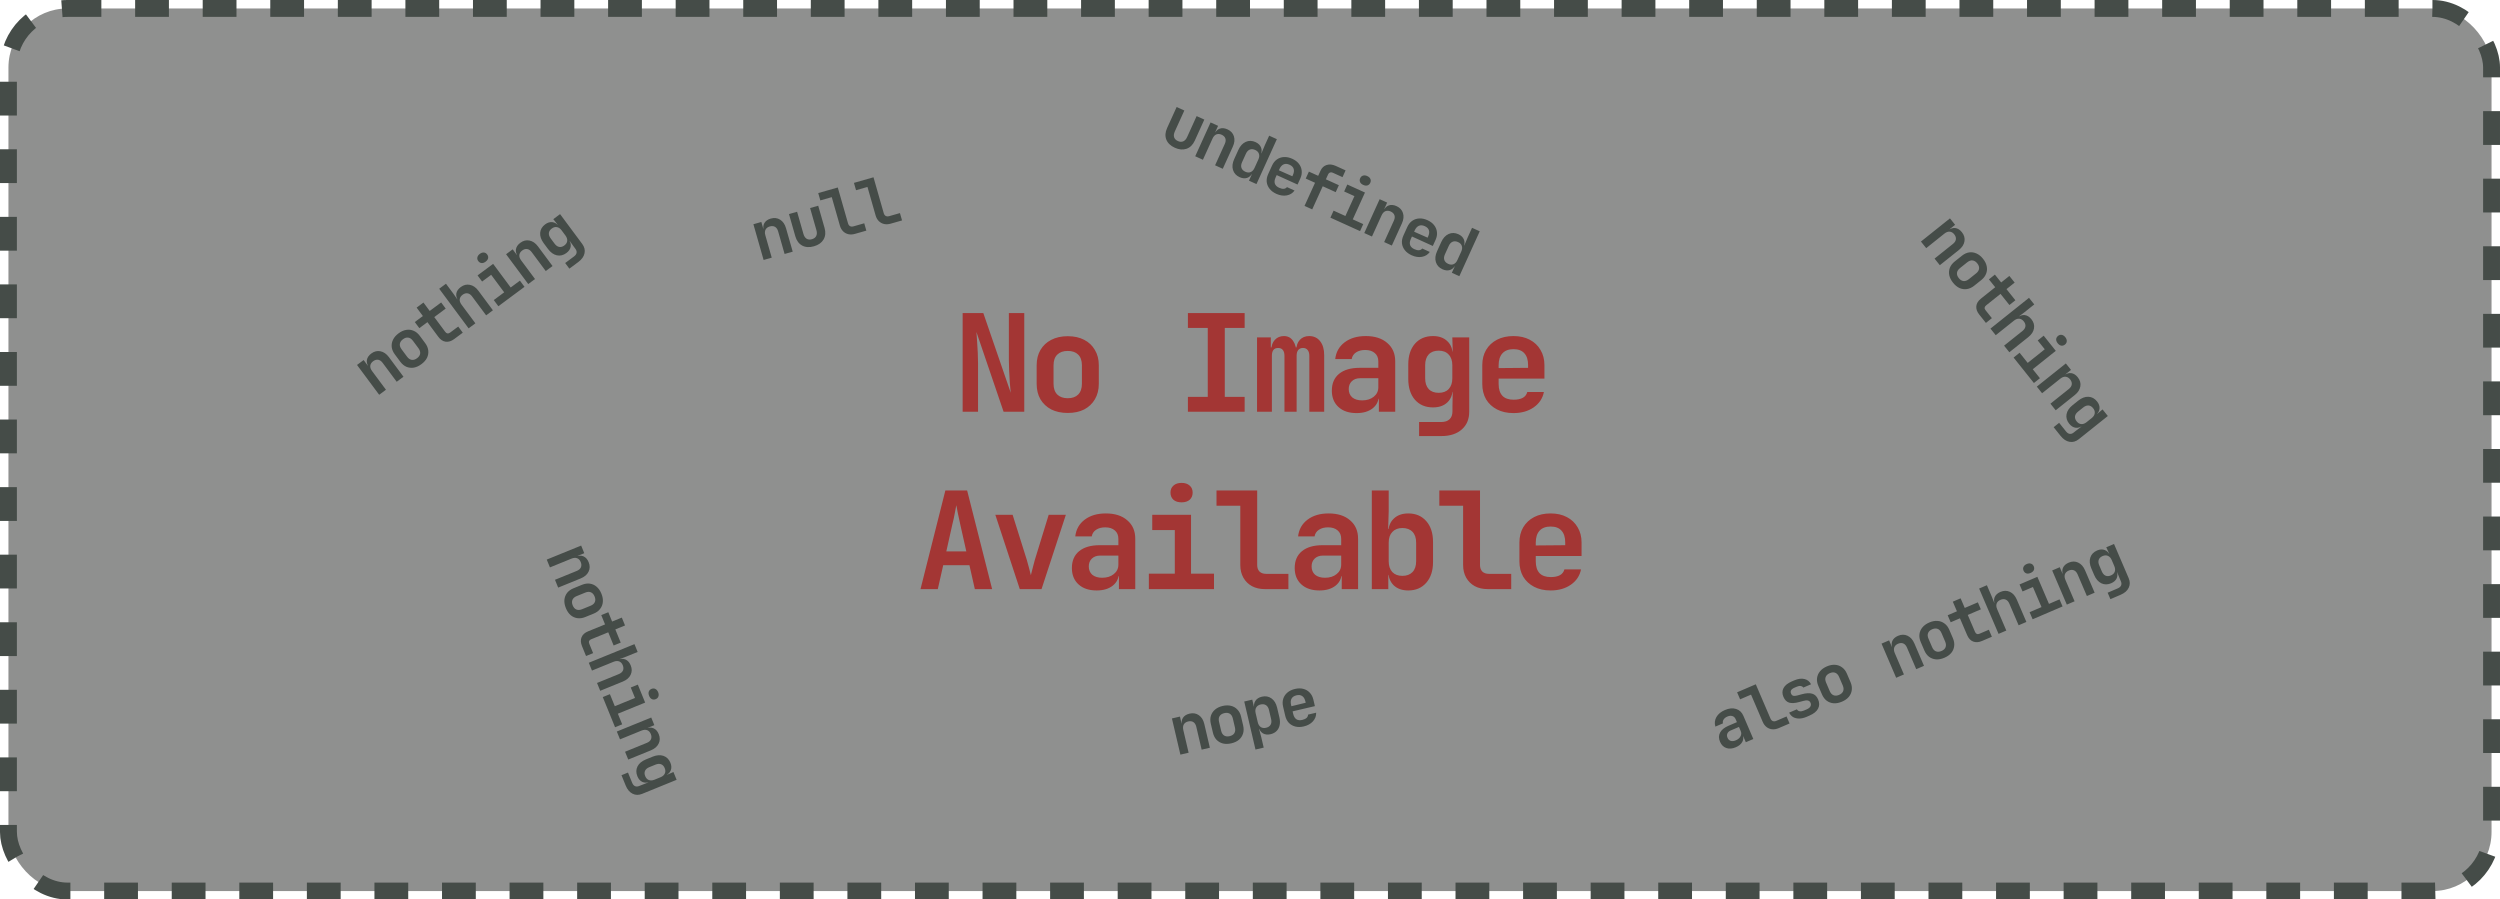 <svg width="592" height="213" viewBox="0 0 592 213" fill="none" xmlns="http://www.w3.org/2000/svg">
<rect x="2" y="2" width="588" height="209" rx="14" fill="#202220" fill-opacity="0.5"/>
<path d="M227.954 97.5V74.14H232.85L239.346 93.02C239.282 92.337 239.207 91.537 239.122 90.62C239.058 89.681 239.005 88.732 238.962 87.772C238.919 86.791 238.898 85.937 238.898 85.212V74.14H242.546V97.5H237.65L231.218 78.62C231.261 79.239 231.314 79.985 231.378 80.86C231.442 81.735 231.495 82.631 231.538 83.548C231.581 84.465 231.602 85.308 231.602 86.076V97.5H227.954ZM252.838 97.788C251.344 97.788 250.043 97.511 248.934 96.956C247.846 96.38 246.992 95.58 246.374 94.556C245.776 93.511 245.478 92.284 245.478 90.876V86.524C245.478 85.116 245.776 83.9 246.374 82.876C246.992 81.831 247.846 81.031 248.934 80.476C250.043 79.9 251.344 79.612 252.838 79.612C254.352 79.612 255.654 79.9 256.742 80.476C257.83 81.031 258.672 81.831 259.27 82.876C259.888 83.9 260.198 85.105 260.198 86.492V90.876C260.198 92.284 259.888 93.511 259.27 94.556C258.672 95.58 257.83 96.38 256.742 96.956C255.654 97.511 254.352 97.788 252.838 97.788ZM252.838 94.3C253.904 94.3 254.726 94.012 255.302 93.436C255.899 92.839 256.198 91.985 256.198 90.876V86.524C256.198 85.393 255.899 84.54 255.302 83.964C254.726 83.388 253.904 83.1 252.838 83.1C251.792 83.1 250.971 83.388 250.374 83.964C249.776 84.54 249.478 85.393 249.478 86.524V90.876C249.478 91.985 249.776 92.839 250.374 93.436C250.971 94.012 251.792 94.3 252.838 94.3ZM281.293 97.5V93.98H285.997V77.66H281.293V74.14H294.733V77.66H290.029V93.98H294.733V97.5H281.293ZM297.664 97.5V79.9H300.928V82.268H301.6L301.056 82.844C301.056 81.863 301.333 81.073 301.888 80.476C302.443 79.879 303.157 79.58 304.032 79.58C304.971 79.58 305.696 79.964 306.208 80.732C306.741 81.5 307.008 82.535 307.008 83.836L306.304 82.268H307.392L306.976 82.844C306.976 81.863 307.253 81.073 307.808 80.476C308.363 79.879 309.099 79.58 310.016 79.58C311.104 79.58 311.968 79.985 312.608 80.796C313.248 81.607 313.568 82.705 313.568 84.092V97.5H310.048V84.252C310.048 83.676 309.92 83.228 309.664 82.908C309.408 82.567 309.035 82.396 308.544 82.396C308.075 82.396 307.701 82.556 307.424 82.876C307.168 83.196 307.04 83.655 307.04 84.252V97.5H304.16V84.252C304.16 83.655 304.032 83.196 303.776 82.876C303.52 82.556 303.147 82.396 302.656 82.396C302.165 82.396 301.792 82.556 301.536 82.876C301.301 83.196 301.184 83.655 301.184 84.252V97.5H297.664ZM321.236 97.82C319.422 97.82 317.993 97.34 316.948 96.38C315.902 95.42 315.38 94.129 315.38 92.508C315.38 90.78 315.956 89.447 317.108 88.508C318.26 87.569 319.892 87.1 322.004 87.1H326.388V85.596C326.388 84.743 326.11 84.081 325.556 83.612C325.001 83.121 324.244 82.876 323.284 82.876C322.409 82.876 321.684 83.068 321.108 83.452C320.532 83.836 320.19 84.359 320.084 85.02H316.18C316.372 83.356 317.118 82.033 318.42 81.052C319.721 80.071 321.385 79.58 323.412 79.58C325.566 79.58 327.262 80.124 328.5 81.212C329.758 82.279 330.388 83.729 330.388 85.564V97.5H326.516V94.428H325.876L326.516 93.564C326.516 94.865 326.036 95.9 325.076 96.668C324.116 97.436 322.836 97.82 321.236 97.82ZM322.548 94.812C323.678 94.812 324.596 94.524 325.3 93.948C326.025 93.372 326.388 92.625 326.388 91.708V89.564H322.068C321.257 89.564 320.606 89.799 320.116 90.268C319.625 90.737 319.38 91.356 319.38 92.124C319.38 92.956 319.657 93.617 320.212 94.108C320.788 94.577 321.566 94.812 322.548 94.812ZM336.039 103.26V99.932H341.255C342.151 99.932 342.823 99.708 343.271 99.26C343.719 98.833 343.943 98.215 343.943 97.404V96.092L344.007 92.796H343.143L344.007 91.932C344.007 93.361 343.58 94.481 342.727 95.292C341.895 96.081 340.764 96.476 339.335 96.476C337.543 96.476 336.114 95.868 335.047 94.652C334.002 93.436 333.479 91.793 333.479 89.724V86.3C333.479 84.252 334.002 82.62 335.047 81.404C336.114 80.188 337.543 79.58 339.335 79.58C340.764 79.58 341.895 79.985 342.727 80.796C343.58 81.585 344.007 82.695 344.007 84.124L343.143 83.26H344.007L343.911 79.9H347.911V97.5C347.911 99.271 347.324 100.668 346.151 101.692C344.978 102.737 343.367 103.26 341.319 103.26H336.039ZM340.679 93.02C341.703 93.02 342.492 92.721 343.047 92.124C343.623 91.505 343.911 90.652 343.911 89.564V86.492C343.911 85.404 343.623 84.561 343.047 83.964C342.492 83.345 341.703 83.036 340.679 83.036C339.655 83.036 338.866 83.335 338.311 83.932C337.756 84.529 337.479 85.383 337.479 86.492V89.564C337.479 90.673 337.756 91.527 338.311 92.124C338.866 92.721 339.655 93.02 340.679 93.02ZM358.395 97.82C356.901 97.82 355.6 97.532 354.491 96.956C353.381 96.38 352.517 95.58 351.899 94.556C351.301 93.511 351.003 92.295 351.003 90.908V86.492C351.003 85.105 351.301 83.9 351.899 82.876C352.517 81.831 353.381 81.02 354.491 80.444C355.6 79.868 356.901 79.58 358.395 79.58C359.867 79.58 361.147 79.868 362.235 80.444C363.344 81.02 364.197 81.831 364.795 82.876C365.413 83.9 365.723 85.105 365.723 86.492V89.66H354.875V90.908C354.875 92.145 355.173 93.084 355.771 93.724C356.368 94.343 357.253 94.652 358.427 94.652C359.323 94.652 360.048 94.503 360.603 94.204C361.157 93.884 361.509 93.425 361.659 92.828H365.595C365.296 94.343 364.485 95.559 363.163 96.476C361.861 97.372 360.272 97.82 358.395 97.82ZM361.851 87.42V86.46C361.851 85.244 361.563 84.316 360.987 83.676C360.411 83.015 359.547 82.684 358.395 82.684C357.243 82.684 356.368 83.015 355.771 83.676C355.173 84.337 354.875 85.276 354.875 86.492V87.164L362.139 87.1L361.851 87.42ZM217.976 139.5L223.864 116.14H229.016L234.936 139.5H230.84L229.56 133.836H223.352L222.072 139.5H217.976ZM224.088 130.572H228.824L227.416 124.3C227.182 123.255 226.979 122.316 226.808 121.484C226.638 120.631 226.52 120.012 226.456 119.628C226.392 120.012 226.275 120.631 226.104 121.484C225.955 122.316 225.752 123.244 225.496 124.268L224.088 130.572ZM241.484 139.5L235.692 121.9H239.788L243.148 132.588C243.34 133.228 243.521 133.889 243.692 134.572C243.884 135.255 244.022 135.799 244.108 136.204C244.214 135.799 244.353 135.255 244.524 134.572C244.694 133.889 244.865 133.239 245.036 132.62L248.332 121.9H252.396L246.636 139.5H241.484ZM259.679 139.82C257.866 139.82 256.437 139.34 255.391 138.38C254.346 137.42 253.823 136.129 253.823 134.508C253.823 132.78 254.399 131.447 255.551 130.508C256.703 129.569 258.335 129.1 260.447 129.1H264.831V127.596C264.831 126.743 264.554 126.081 263.999 125.612C263.445 125.121 262.687 124.876 261.727 124.876C260.853 124.876 260.127 125.068 259.551 125.452C258.975 125.836 258.634 126.359 258.527 127.02H254.623C254.815 125.356 255.562 124.033 256.863 123.052C258.165 122.071 259.829 121.58 261.855 121.58C264.01 121.58 265.706 122.124 266.943 123.212C268.202 124.279 268.831 125.729 268.831 127.564V139.5H264.959V136.428H264.319L264.959 135.564C264.959 136.865 264.479 137.9 263.519 138.668C262.559 139.436 261.279 139.82 259.679 139.82ZM260.991 136.812C262.122 136.812 263.039 136.524 263.743 135.948C264.469 135.372 264.831 134.625 264.831 133.708V131.564H260.511C259.701 131.564 259.05 131.799 258.559 132.268C258.069 132.737 257.823 133.356 257.823 134.124C257.823 134.956 258.101 135.617 258.655 136.108C259.231 136.577 260.01 136.812 260.991 136.812ZM272.051 139.5V135.852H278.195V125.516H272.851V121.9H282.035V135.852H287.475V139.5H272.051ZM279.795 118.956C278.984 118.956 278.344 118.753 277.875 118.348C277.405 117.921 277.171 117.356 277.171 116.652C277.171 115.948 277.405 115.393 277.875 114.988C278.344 114.561 278.984 114.348 279.795 114.348C280.605 114.348 281.245 114.561 281.715 114.988C282.184 115.393 282.419 115.948 282.419 116.652C282.419 117.356 282.184 117.921 281.715 118.348C281.245 118.753 280.605 118.956 279.795 118.956ZM299.494 139.5C298.342 139.5 297.329 139.265 296.454 138.796C295.601 138.327 294.929 137.665 294.438 136.812C293.948 135.937 293.702 134.935 293.702 133.804V119.756H288.07V116.14H297.702V133.804C297.702 134.444 297.884 134.956 298.246 135.34C298.63 135.703 299.142 135.884 299.782 135.884H305.094V139.5H299.494ZM312.442 139.82C310.628 139.82 309.199 139.34 308.154 138.38C307.108 137.42 306.586 136.129 306.586 134.508C306.586 132.78 307.162 131.447 308.314 130.508C309.466 129.569 311.098 129.1 313.21 129.1H317.594V127.596C317.594 126.743 317.316 126.081 316.762 125.612C316.207 125.121 315.45 124.876 314.49 124.876C313.615 124.876 312.89 125.068 312.314 125.452C311.738 125.836 311.396 126.359 311.29 127.02H307.386C307.578 125.356 308.324 124.033 309.626 123.052C310.927 122.071 312.591 121.58 314.618 121.58C316.772 121.58 318.468 122.124 319.706 123.212C320.964 124.279 321.594 125.729 321.594 127.564V139.5H317.722V136.428H317.082L317.722 135.564C317.722 136.865 317.242 137.9 316.282 138.668C315.322 139.436 314.042 139.82 312.442 139.82ZM313.754 136.812C314.884 136.812 315.802 136.524 316.506 135.948C317.231 135.372 317.594 134.625 317.594 133.708V131.564H313.274C312.463 131.564 311.812 131.799 311.322 132.268C310.831 132.737 310.586 133.356 310.586 134.124C310.586 134.956 310.863 135.617 311.418 136.108C311.994 136.577 312.772 136.812 313.754 136.812ZM333.485 139.82C332.035 139.82 330.883 139.415 330.029 138.604C329.176 137.772 328.749 136.641 328.749 135.212L329.645 136.14H328.749V139.5H324.845V116.14H328.845V121.068L328.717 125.26H329.645L328.749 126.188C328.749 124.759 329.176 123.639 330.029 122.828C330.883 121.996 332.035 121.58 333.485 121.58C335.256 121.58 336.675 122.188 337.741 123.404C338.808 124.62 339.341 126.263 339.341 128.332V133.1C339.341 135.148 338.808 136.78 337.741 137.996C336.675 139.212 335.256 139.82 333.485 139.82ZM332.077 136.364C333.101 136.364 333.901 136.065 334.477 135.468C335.053 134.871 335.341 134.017 335.341 132.908V128.492C335.341 127.383 335.053 126.529 334.477 125.932C333.901 125.335 333.101 125.036 332.077 125.036C331.075 125.036 330.285 125.345 329.709 125.964C329.133 126.561 328.845 127.404 328.845 128.492V132.908C328.845 133.996 329.133 134.849 329.709 135.468C330.285 136.065 331.075 136.364 332.077 136.364ZM352.257 139.5C351.105 139.5 350.091 139.265 349.217 138.796C348.363 138.327 347.691 137.665 347.201 136.812C346.71 135.937 346.465 134.935 346.465 133.804V119.756H340.833V116.14H350.465V133.804C350.465 134.444 350.646 134.956 351.009 135.34C351.393 135.703 351.905 135.884 352.545 135.884H357.857V139.5H352.257ZM367.188 139.82C365.695 139.82 364.394 139.532 363.284 138.956C362.175 138.38 361.311 137.58 360.692 136.556C360.095 135.511 359.796 134.295 359.796 132.908V128.492C359.796 127.105 360.095 125.9 360.692 124.876C361.311 123.831 362.175 123.02 363.284 122.444C364.394 121.868 365.695 121.58 367.188 121.58C368.66 121.58 369.94 121.868 371.028 122.444C372.138 123.02 372.991 123.831 373.588 124.876C374.207 125.9 374.516 127.105 374.516 128.492V131.66H363.668V132.908C363.668 134.145 363.967 135.084 364.564 135.724C365.162 136.343 366.047 136.652 367.22 136.652C368.116 136.652 368.842 136.503 369.396 136.204C369.951 135.884 370.303 135.425 370.452 134.828H374.388C374.09 136.343 373.279 137.559 371.956 138.476C370.655 139.372 369.066 139.82 367.188 139.82ZM370.644 129.42V128.46C370.644 127.244 370.356 126.316 369.78 125.676C369.204 125.015 368.34 124.684 367.188 124.684C366.036 124.684 365.162 125.015 364.564 125.676C363.967 126.337 363.668 127.276 363.668 128.492V129.164L370.932 129.1L370.644 129.42Z" fill="#A33634"/>
<rect x="2" y="2" width="588" height="209" rx="14" stroke="#454C48" stroke-width="4" stroke-dasharray="8 8"/>
<path d="M89.788 93.485L84.541 86.421L86.108 85.257L87.11 86.605L87.546 86.281L87.386 86.978C86.954 86.395 86.784 85.818 86.876 85.244C86.977 84.664 87.323 84.155 87.913 83.716C88.607 83.201 89.331 83.022 90.085 83.179C90.848 83.33 91.519 83.795 92.098 84.574L95.542 89.211L93.937 90.403L90.617 85.933C90.299 85.505 89.942 85.258 89.548 85.192C89.154 85.127 88.755 85.243 88.353 85.542C87.959 85.835 87.736 86.187 87.682 86.598C87.638 87.004 87.781 87.429 88.112 87.874L91.394 92.292L89.788 93.485ZM99.798 86.229C99.198 86.674 98.593 86.951 97.983 87.059C97.374 87.152 96.793 87.086 96.24 86.859C95.688 86.618 95.203 86.214 94.783 85.649L93.485 83.902C93.065 83.337 92.823 82.76 92.757 82.171C92.694 81.567 92.798 80.992 93.069 80.444C93.343 79.882 93.779 79.379 94.378 78.934C94.986 78.482 95.595 78.21 96.203 78.117C96.805 78.015 97.382 78.085 97.933 78.326C98.487 78.553 98.97 78.944 99.384 79.501L100.691 81.26C101.111 81.826 101.352 82.41 101.416 83.014C101.481 83.603 101.382 84.176 101.117 84.731C100.845 85.278 100.406 85.778 99.798 86.229ZM98.758 84.829C99.186 84.511 99.43 84.151 99.489 83.748C99.551 83.33 99.416 82.898 99.085 82.453L97.788 80.706C97.451 80.252 97.076 79.999 96.665 79.946C96.262 79.886 95.847 80.016 95.418 80.334C94.999 80.645 94.755 81.006 94.687 81.415C94.619 81.824 94.754 82.256 95.091 82.71L96.388 84.457C96.719 84.902 97.093 85.155 97.511 85.217C97.923 85.27 98.338 85.141 98.758 84.829ZM107.542 80.297C106.865 80.8 106.194 81.006 105.529 80.915C104.873 80.818 104.299 80.44 103.81 79.781L101.214 76.287L99.301 77.709L98.223 76.257L100.136 74.836L98.657 72.845L100.276 71.643L101.755 73.634L104.465 71.621L105.543 73.072L102.833 75.085L105.428 78.579C105.759 79.024 106.142 79.084 106.579 78.76L108.506 77.329L109.584 78.78L107.542 80.297ZM110.966 77.754L104.001 68.377L105.607 67.185L107.324 69.497L108.287 70.874L108.724 70.55L108.564 71.246C108.131 70.664 107.961 70.086 108.054 69.513C108.154 68.933 108.5 68.424 109.091 67.985C109.785 67.47 110.509 67.291 111.263 67.448C112.026 67.598 112.697 68.063 113.276 68.843L116.72 73.479L115.115 74.672L111.794 70.202C111.476 69.774 111.12 69.527 110.726 69.461C110.331 69.395 109.933 69.512 109.531 69.811C109.137 70.103 108.913 70.456 108.86 70.867C108.816 71.272 108.959 71.697 109.289 72.143L112.572 76.561L110.966 77.754ZM118.012 72.519L116.925 71.055L119.391 69.223L116.309 65.075L114.164 66.668L113.086 65.217L116.772 62.478L120.932 68.078L123.116 66.456L124.203 67.921L118.012 72.519ZM114.995 61.965C114.67 62.206 114.353 62.316 114.044 62.293C113.728 62.262 113.465 62.105 113.255 61.822C113.045 61.54 112.974 61.247 113.042 60.944C113.103 60.633 113.296 60.357 113.622 60.115C113.947 59.873 114.267 59.768 114.583 59.799C114.892 59.822 115.152 59.975 115.362 60.257C115.572 60.54 115.646 60.837 115.585 61.148C115.517 61.451 115.321 61.723 114.995 61.965ZM125.085 67.266L119.837 60.202L121.404 59.038L122.406 60.386L122.842 60.062L122.682 60.759C122.25 60.177 122.08 59.599 122.172 59.025C122.273 58.446 122.619 57.936 123.21 57.497C123.903 56.982 124.627 56.803 125.382 56.96C126.145 57.111 126.816 57.576 127.394 58.355L130.839 62.992L129.233 64.184L125.913 59.715C125.595 59.286 125.239 59.039 124.844 58.974C124.45 58.908 124.052 59.024 123.649 59.323C123.255 59.616 123.032 59.968 122.979 60.38C122.934 60.785 123.077 61.21 123.408 61.655L126.69 66.073L125.085 67.266ZM134.824 63.619L133.832 62.283L135.926 60.728C136.285 60.461 136.488 60.17 136.535 59.857C136.587 59.552 136.493 59.237 136.251 58.912L135.86 58.385L134.903 57.043L134.556 57.301L134.645 56.696C135.071 57.27 135.234 57.847 135.133 58.426C135.035 58.991 134.698 59.487 134.125 59.913C133.405 60.447 132.65 60.629 131.86 60.459C131.078 60.283 130.378 59.779 129.761 58.949L128.74 57.575C128.13 56.753 127.853 55.942 127.91 55.142C127.975 54.336 128.368 53.666 129.087 53.131C129.661 52.705 130.235 52.531 130.811 52.608C131.389 52.67 131.891 52.989 132.317 53.562L131.713 53.473L132.06 53.215L131.019 51.895L132.625 50.703L137.872 57.767C138.4 58.478 138.581 59.214 138.416 59.974C138.256 60.744 137.766 61.434 136.944 62.044L134.824 63.619ZM133.634 58.125C134.045 57.82 134.273 57.465 134.317 57.059C134.364 56.639 134.225 56.211 133.901 55.774L132.985 54.541C132.66 54.105 132.293 53.852 131.884 53.784C131.477 53.701 131.068 53.812 130.657 54.118C130.246 54.423 130.018 54.778 129.974 55.183C129.929 55.589 130.072 56.014 130.403 56.459L131.319 57.692C131.65 58.137 132.015 58.397 132.416 58.471C132.817 58.546 133.223 58.43 133.634 58.125Z" fill="#454C48"/>
<path d="M411.045 176.947C410.212 177.304 409.461 177.365 408.791 177.13C408.122 176.895 407.627 176.405 407.308 175.66C406.967 174.866 406.969 174.139 407.314 173.481C407.658 172.823 408.316 172.286 409.286 171.869L411.301 171.006L411.005 170.315C410.837 169.922 410.579 169.673 410.232 169.567C409.88 169.451 409.484 169.487 409.042 169.676C408.641 169.848 408.345 170.08 408.156 170.37C407.967 170.659 407.913 170.967 407.994 171.292L406.2 172.061C405.961 171.258 406.043 170.504 406.448 169.796C406.853 169.089 407.521 168.536 408.452 168.136C409.442 167.712 410.329 167.628 411.112 167.884C411.9 168.126 412.475 168.669 412.837 169.512L415.188 174.997L413.409 175.76L412.804 174.348L412.509 174.474L412.633 173.951C412.89 174.549 412.873 175.119 412.583 175.661C412.293 176.203 411.781 176.632 411.045 176.947ZM411.056 175.306C411.575 175.084 411.94 174.771 412.15 174.367C412.37 173.96 412.39 173.545 412.209 173.123L411.787 172.138L409.801 172.989C409.429 173.149 409.176 173.385 409.043 173.697C408.91 174.01 408.919 174.342 409.07 174.695C409.234 175.078 409.492 175.327 409.844 175.443C410.201 175.545 410.605 175.5 411.056 175.306ZM421.197 172.421C420.668 172.648 420.156 172.74 419.661 172.697C419.177 172.649 418.738 172.477 418.344 172.182C417.946 171.877 417.636 171.464 417.413 170.945L414.646 164.489L412.057 165.598L411.345 163.937L415.771 162.039L419.251 170.157C419.377 170.451 419.562 170.65 419.804 170.755C420.052 170.846 420.323 170.829 420.617 170.703L423.058 169.656L423.771 171.318L421.197 172.421ZM427.792 169.751C427.174 170.015 426.593 170.148 426.048 170.15C425.504 170.151 425.025 170.037 424.613 169.808C424.207 169.564 423.893 169.211 423.672 168.749L425.51 167.961C425.639 168.207 425.85 168.361 426.143 168.421C426.445 168.477 426.783 168.425 427.155 168.265L427.802 167.988C428.253 167.795 428.554 167.561 428.704 167.288C428.853 167.015 428.863 166.727 428.733 166.423C428.611 166.138 428.414 165.962 428.14 165.893C427.873 165.811 427.518 165.835 427.075 165.967L426.012 166.249C425.036 166.516 424.255 166.561 423.668 166.383C423.081 166.205 422.632 165.754 422.321 165.028C421.997 164.273 422.002 163.581 422.335 162.951C422.664 162.31 423.324 161.778 424.314 161.354L424.873 161.114C425.775 160.727 426.582 160.619 427.293 160.79C428.005 160.961 428.525 161.376 428.854 162.036L427.016 162.824C426.894 162.621 426.696 162.497 426.422 162.452C426.157 162.403 425.853 162.452 425.51 162.599L424.951 162.839C424.529 163.02 424.254 163.23 424.125 163.471C424.002 163.698 424.004 163.959 424.13 164.253C424.247 164.527 424.419 164.698 424.644 164.763C424.866 164.819 425.175 164.797 425.573 164.696L426.68 164.395C427.7 164.121 428.517 164.078 429.132 164.267C429.752 164.442 430.22 164.897 430.535 165.633C430.872 166.417 430.865 167.145 430.515 167.817C430.17 168.476 429.478 169.028 428.439 169.473L427.792 169.751ZM436.183 166.153C435.497 166.448 434.844 166.576 434.225 166.54C433.612 166.49 433.062 166.29 432.576 165.941C432.096 165.579 431.717 165.074 431.439 164.427L430.582 162.427C430.304 161.78 430.202 161.162 430.275 160.574C430.353 159.972 430.588 159.436 430.979 158.967C431.375 158.483 431.916 158.095 432.602 157.8C433.299 157.502 433.953 157.378 434.567 157.428C435.176 157.469 435.721 157.671 436.201 158.033C436.687 158.382 437.067 158.875 437.34 159.512L438.204 161.527C438.481 162.174 438.581 162.799 438.502 163.401C438.43 163.989 438.2 164.523 437.813 165.002C437.423 165.471 436.879 165.855 436.183 166.153ZM435.496 164.55C435.986 164.34 436.307 164.046 436.458 163.668C436.615 163.276 436.584 162.825 436.366 162.315L435.508 160.315C435.286 159.795 434.98 159.462 434.592 159.315C434.214 159.164 433.78 159.193 433.29 159.403C432.809 159.609 432.489 159.904 432.327 160.286C432.166 160.668 432.197 161.119 432.42 161.639L433.277 163.639C433.496 164.149 433.801 164.482 434.194 164.639C434.582 164.786 435.016 164.756 435.496 164.55ZM449.012 160.497L445.545 152.409L447.339 151.64L448.001 153.184L448.501 152.97L448.183 153.61C447.898 152.944 447.866 152.342 448.089 151.806C448.321 151.265 448.776 150.85 449.452 150.56C450.246 150.219 450.992 150.213 451.69 150.541C452.397 150.864 452.942 151.472 453.324 152.364L455.6 157.673L453.762 158.461L451.568 153.343C451.358 152.853 451.069 152.53 450.7 152.375C450.332 152.219 449.917 152.24 449.456 152.438C449.005 152.631 448.706 152.922 448.559 153.31C448.422 153.694 448.463 154.141 448.681 154.65L450.85 159.709L449.012 160.497ZM460.43 155.759C459.744 156.053 459.091 156.182 458.472 156.145C457.859 156.095 457.309 155.896 456.823 155.547C456.343 155.184 455.964 154.679 455.686 154.032L454.829 152.032C454.552 151.385 454.449 150.768 454.522 150.179C454.6 149.577 454.835 149.041 455.226 148.572C455.622 148.089 456.163 147.7 456.85 147.406C457.546 147.108 458.2 146.983 458.814 147.034C459.423 147.074 459.968 147.276 460.448 147.639C460.934 147.987 461.314 148.48 461.587 149.118L462.451 151.132C462.728 151.779 462.828 152.404 462.749 153.006C462.677 153.595 462.447 154.128 462.061 154.607C461.67 155.077 461.126 155.46 460.43 155.759ZM459.743 154.156C460.233 153.946 460.554 153.652 460.705 153.273C460.862 152.881 460.831 152.43 460.613 151.92L459.755 149.92C459.533 149.401 459.227 149.067 458.839 148.92C458.461 148.769 458.027 148.799 457.537 149.009C457.056 149.215 456.736 149.509 456.575 149.891C456.414 150.274 456.444 150.725 456.667 151.244L457.525 153.244C457.743 153.754 458.048 154.087 458.441 154.244C458.829 154.391 459.263 154.362 459.743 154.156ZM469.338 151.783C468.564 152.115 467.864 152.16 467.237 151.918C466.621 151.671 466.151 151.171 465.828 150.416L464.113 146.416L461.922 147.355L461.209 145.694L463.4 144.754L462.423 142.475L464.276 141.681L465.253 143.96L468.356 142.63L469.069 144.291L465.966 145.622L467.681 149.622C467.899 150.131 468.258 150.279 468.758 150.065L470.964 149.119L471.677 150.781L469.338 151.783ZM473.259 150.102L468.657 139.367L470.495 138.579L471.63 141.226L472.248 142.789L472.748 142.575L472.431 143.216C472.145 142.549 472.113 141.948 472.336 141.411C472.568 140.87 473.023 140.455 473.699 140.165C474.493 139.825 475.239 139.818 475.937 140.146C476.644 140.47 477.189 141.077 477.571 141.969L479.847 147.278L478.009 148.066L475.815 142.949C475.605 142.458 475.316 142.136 474.947 141.98C474.579 141.825 474.164 141.846 473.704 142.043C473.253 142.237 472.954 142.527 472.807 142.915C472.669 143.299 472.71 143.746 472.929 144.256L475.097 149.314L473.259 150.102ZM481.327 146.644L480.608 144.967L483.432 143.757L481.395 139.007L478.939 140.06L478.227 138.398L482.448 136.589L485.196 143.001L487.696 141.929L488.415 143.605L481.327 146.644ZM480.838 135.677C480.466 135.837 480.132 135.87 479.836 135.776C479.536 135.673 479.317 135.459 479.178 135.135C479.04 134.812 479.038 134.511 479.174 134.232C479.306 133.943 479.558 133.719 479.93 133.56C480.303 133.4 480.639 133.372 480.939 133.476C481.234 133.569 481.451 133.778 481.59 134.102C481.729 134.425 481.732 134.731 481.601 135.02C481.465 135.298 481.211 135.518 480.838 135.677ZM489.424 143.173L485.956 135.085L487.751 134.316L488.412 135.86L488.912 135.645L488.595 136.286C488.31 135.619 488.278 135.018 488.501 134.481C488.733 133.941 489.187 133.525 489.864 133.235C490.658 132.895 491.404 132.889 492.101 133.216C492.809 133.54 493.354 134.148 493.736 135.04L496.012 140.348L494.174 141.137L491.98 136.019C491.77 135.529 491.48 135.206 491.112 135.051C490.744 134.895 490.329 134.916 489.868 135.114C489.417 135.307 489.118 135.598 488.971 135.986C488.834 136.369 488.875 136.816 489.093 137.326L491.262 142.385L489.424 143.173ZM499.744 141.882L499.088 140.353L501.485 139.325C501.897 139.149 502.162 138.913 502.279 138.619C502.401 138.335 502.382 138.006 502.222 137.634L501.964 137.031L501.344 135.504L500.947 135.674L501.174 135.107C501.455 135.763 501.48 136.362 501.248 136.903C501.021 137.429 500.579 137.834 499.922 138.115C499.098 138.468 498.322 138.47 497.592 138.122C496.872 137.769 496.308 137.117 495.901 136.166L495.226 134.592C494.823 133.651 494.741 132.798 494.982 132.034C495.233 131.265 495.77 130.704 496.593 130.351C497.25 130.069 497.85 130.033 498.392 130.241C498.939 130.436 499.354 130.862 499.636 131.518L499.068 131.292L499.465 131.121L498.759 129.596L500.598 128.808L504.065 136.896C504.414 137.71 504.419 138.468 504.082 139.169C503.749 139.881 503.111 140.438 502.17 140.842L499.744 141.882ZM499.859 136.262C500.329 136.06 500.633 135.768 500.771 135.384C500.913 134.986 500.878 134.537 500.663 134.037L500.058 132.626C499.844 132.126 499.545 131.795 499.163 131.634C498.786 131.459 498.362 131.472 497.892 131.674C497.421 131.876 497.117 132.169 496.98 132.552C496.843 132.936 496.884 133.383 497.102 133.893L497.707 135.304C497.926 135.814 498.221 136.152 498.594 136.317C498.967 136.482 499.388 136.464 499.859 136.262Z" fill="#454C48"/>
<path d="M454.877 57.199L461.753 51.708L462.971 53.233L461.658 54.281L461.998 54.706L461.296 54.571C461.862 54.118 462.434 53.928 463.01 54C463.593 54.08 464.114 54.408 464.574 54.983C465.113 55.658 465.317 56.376 465.187 57.135C465.063 57.903 464.622 58.59 463.863 59.196L459.35 62.8L458.102 61.237L462.452 57.763C462.869 57.43 463.103 57.065 463.155 56.669C463.207 56.272 463.077 55.878 462.764 55.486C462.458 55.103 462.098 54.892 461.685 54.853C461.279 54.823 460.859 54.981 460.425 55.327L456.125 58.762L454.877 57.199ZM462.479 66.948C462.013 66.365 461.715 65.77 461.586 65.163C461.471 64.559 461.517 63.976 461.724 63.414C461.946 62.855 462.332 62.355 462.883 61.916L464.583 60.558C465.133 60.119 465.701 59.856 466.288 59.77C466.889 59.685 467.468 59.769 468.024 60.021C468.595 60.275 469.114 60.693 469.58 61.277C470.052 61.868 470.346 62.467 470.46 63.072C470.583 63.67 470.534 64.248 470.312 64.808C470.105 65.369 469.73 65.866 469.188 66.299L467.476 67.667C466.926 68.106 466.35 68.368 465.748 68.453C465.162 68.539 464.587 68.459 464.022 68.214C463.466 67.962 462.951 67.54 462.479 66.948ZM463.841 65.86C464.174 66.277 464.543 66.508 464.948 66.553C465.368 66.6 465.794 66.45 466.228 66.104L467.928 64.746C468.37 64.393 468.61 64.01 468.648 63.597C468.694 63.193 468.55 62.782 468.217 62.365C467.891 61.957 467.522 61.726 467.111 61.672C466.699 61.618 466.273 61.768 465.831 62.121L464.131 63.479C463.697 63.825 463.457 64.208 463.41 64.628C463.371 65.041 463.515 65.451 463.841 65.86ZM468.678 74.48C468.152 73.821 467.923 73.158 467.99 72.49C468.064 71.83 468.422 71.244 469.064 70.732L472.464 68.016L470.976 66.153L472.389 65.025L473.877 66.887L475.815 65.34L477.073 66.915L475.135 68.463L477.242 71.1L475.829 72.229L473.722 69.591L470.322 72.307C469.888 72.653 469.841 73.039 470.181 73.464L471.679 75.339L470.266 76.467L468.678 74.48ZM471.34 77.813L480.467 70.523L481.715 72.086L479.465 73.883L478.122 74.894L478.461 75.32L477.759 75.184C478.326 74.731 478.898 74.541 479.474 74.613C480.057 74.694 480.578 75.021 481.038 75.597C481.577 76.272 481.781 76.989 481.651 77.748C481.527 78.516 481.085 79.203 480.327 79.809L475.814 83.413L474.566 81.851L478.916 78.376C479.333 78.043 479.567 77.678 479.619 77.282C479.671 76.886 479.541 76.492 479.228 76.1C478.922 75.716 478.562 75.505 478.149 75.467C477.743 75.436 477.323 75.594 476.889 75.941L472.589 79.375L471.34 77.813ZM476.818 84.671L478.244 83.533L480.161 85.933L484.199 82.708L482.531 80.62L483.944 79.492L486.81 83.08L481.359 87.434L483.057 89.559L481.631 90.697L476.818 84.671ZM487.261 81.286C487.008 80.969 486.888 80.656 486.899 80.346C486.92 80.03 487.067 79.762 487.342 79.542C487.617 79.323 487.907 79.241 488.212 79.298C488.525 79.348 488.808 79.532 489.061 79.848C489.314 80.165 489.431 80.482 489.41 80.798C489.399 81.108 489.255 81.373 488.98 81.592C488.705 81.812 488.411 81.897 488.098 81.847C487.793 81.79 487.514 81.603 487.261 81.286ZM482.316 91.555L489.192 86.063L490.411 87.588L489.098 88.637L489.437 89.062L488.735 88.926C489.302 88.474 489.874 88.283 490.45 88.355C491.033 88.436 491.554 88.764 492.013 89.339C492.553 90.014 492.757 90.731 492.626 91.491C492.503 92.258 492.061 92.945 491.303 93.551L486.79 97.156L485.542 95.593L489.892 92.118C490.309 91.785 490.543 91.421 490.595 91.024C490.647 90.628 490.517 90.234 490.204 89.842C489.898 89.459 489.538 89.248 489.125 89.209C488.719 89.179 488.299 89.337 487.865 89.683L483.565 93.118L482.316 91.555ZM486.303 101.161L487.603 100.123L489.231 102.16C489.51 102.51 489.808 102.703 490.122 102.738C490.429 102.78 490.74 102.675 491.057 102.422L491.57 102.012L492.877 101.009L492.608 100.671L493.215 100.739C492.657 101.185 492.086 101.368 491.503 101.288C490.935 101.209 490.428 100.89 489.982 100.332C489.423 99.632 489.214 98.884 489.356 98.087C489.505 97.3 489.984 96.583 490.792 95.937L492.13 94.869C492.93 94.23 493.731 93.925 494.532 93.954C495.34 93.991 496.024 94.359 496.583 95.06C497.029 95.618 497.223 96.186 497.166 96.764C497.124 97.344 496.824 97.857 496.265 98.303L496.333 97.696L496.603 98.033L497.886 96.947L499.134 98.51L492.258 104.002C491.566 104.554 490.837 104.761 490.071 104.622C489.296 104.49 488.59 104.024 487.951 103.224L486.303 101.161ZM491.751 99.778C492.071 100.179 492.434 100.394 492.84 100.424C493.262 100.456 493.685 100.302 494.11 99.963L495.31 99.004C495.735 98.665 495.975 98.289 496.028 97.878C496.097 97.468 495.972 97.063 495.652 96.663C495.332 96.263 494.969 96.048 494.563 96.018C494.157 95.987 493.737 96.145 493.303 96.491L492.103 97.45C491.67 97.796 491.423 98.171 491.363 98.574C491.302 98.977 491.432 99.378 491.751 99.778Z" fill="#454C48"/>
<path d="M129.468 132.51L137.617 129.189L138.354 130.996L136.798 131.63L137.003 132.134L136.368 131.806C137.04 131.532 137.642 131.511 138.174 131.743C138.711 131.985 139.118 132.447 139.396 133.129C139.722 133.929 139.715 134.675 139.375 135.366C139.038 136.068 138.421 136.602 137.522 136.968L132.173 139.148L131.418 137.296L136.575 135.194C137.068 134.993 137.396 134.71 137.558 134.344C137.72 133.979 137.707 133.564 137.518 133.099C137.332 132.645 137.047 132.341 136.662 132.187C136.281 132.043 135.833 132.075 135.32 132.285L130.223 134.362L129.468 132.51ZM134 144.012C133.718 143.32 133.601 142.665 133.648 142.047C133.71 141.435 133.919 140.889 134.277 140.409C134.648 139.935 135.16 139.565 135.811 139.3L137.827 138.478C138.478 138.213 139.098 138.122 139.685 138.205C140.285 138.294 140.817 138.538 141.279 138.937C141.755 139.342 142.134 139.891 142.416 140.582C142.702 141.283 142.814 141.94 142.752 142.553C142.701 143.161 142.49 143.702 142.118 144.176C141.761 144.656 141.261 145.026 140.619 145.288L138.589 146.115C137.937 146.381 137.311 146.469 136.71 146.38C136.123 146.297 135.594 146.058 135.122 145.662C134.66 145.263 134.286 144.713 134 144.012ZM135.615 143.354C135.816 143.847 136.105 144.173 136.48 144.331C136.869 144.495 137.321 144.473 137.834 144.263L139.849 143.442C140.373 143.229 140.712 142.929 140.866 142.544C141.024 142.169 141.002 141.734 140.801 141.24C140.604 140.756 140.315 140.43 139.936 140.262C139.556 140.094 139.105 140.117 138.581 140.331L136.566 141.152C136.053 141.361 135.714 141.66 135.55 142.05C135.396 142.435 135.418 142.87 135.615 143.354ZM137.814 152.99C137.496 152.21 137.464 151.509 137.717 150.887C137.975 150.275 138.484 149.814 139.245 149.504L143.275 147.862L142.375 145.654L144.049 144.972L144.949 147.18L147.246 146.244L148.007 148.111L145.71 149.046L146.984 152.173L145.31 152.855L144.036 149.729L140.005 151.371C139.492 151.581 139.338 151.937 139.543 152.441L140.449 154.663L138.774 155.346L137.814 152.99ZM139.424 156.94L150.24 152.532L150.995 154.384L148.328 155.471L146.754 156.061L146.96 156.565L146.325 156.236C146.996 155.962 147.598 155.941 148.131 156.174C148.667 156.416 149.074 156.878 149.352 157.559C149.678 158.359 149.671 159.105 149.331 159.797C148.995 160.498 148.377 161.032 147.478 161.398L142.129 163.578L141.375 161.726L146.531 159.625C147.025 159.423 147.353 159.14 147.515 158.774C147.677 158.409 147.663 157.994 147.474 157.53C147.289 157.075 147.004 156.771 146.618 156.617C146.237 156.473 145.79 156.506 145.276 156.715L140.179 158.792L139.424 156.94ZM142.737 165.069L144.426 164.38L145.585 167.225L150.371 165.275L149.363 162.8L151.037 162.118L152.77 166.371L146.31 169.003L147.337 171.522L145.647 172.211L142.737 165.069ZM153.711 164.778C153.558 164.402 153.531 164.068 153.63 163.774C153.739 163.476 153.956 163.261 154.282 163.128C154.608 162.995 154.909 162.999 155.186 163.14C155.472 163.277 155.691 163.533 155.844 163.908C155.997 164.284 156.019 164.62 155.91 164.918C155.811 165.212 155.599 165.425 155.273 165.558C154.947 165.691 154.641 165.689 154.354 165.552C154.078 165.411 153.864 165.153 153.711 164.778ZM146.062 173.227L154.211 169.906L154.948 171.714L153.392 172.348L153.597 172.851L152.962 172.523C153.634 172.249 154.236 172.228 154.768 172.461C155.305 172.703 155.712 173.165 155.989 173.846C156.316 174.646 156.309 175.392 155.968 176.084C155.632 176.785 155.015 177.319 154.116 177.685L148.767 179.865L148.012 178.013L153.168 175.912C153.662 175.71 153.99 175.427 154.152 175.061C154.314 174.696 154.301 174.281 154.112 173.817C153.926 173.362 153.641 173.058 153.256 172.904C152.875 172.76 152.427 172.793 151.913 173.002L146.817 175.079L146.062 173.227ZM147.166 183.569L148.707 182.941L149.692 185.356C149.861 185.771 150.091 186.04 150.383 186.163C150.665 186.289 150.994 186.276 151.369 186.123L151.977 185.876L153.515 185.284L153.352 184.884L153.915 185.121C153.253 185.39 152.654 185.404 152.118 185.162C151.595 184.926 151.199 184.477 150.929 183.815C150.591 182.985 150.603 182.208 150.965 181.485C151.331 180.772 151.993 180.22 152.951 179.829L154.536 179.183C155.484 178.797 156.339 178.731 157.099 178.985C157.863 179.25 158.415 179.797 158.753 180.626C159.022 181.288 159.048 181.888 158.83 182.426C158.625 182.971 158.192 183.377 157.53 183.647L157.767 183.084L157.93 183.484L159.468 182.806L160.223 184.658L152.074 187.979C151.254 188.313 150.496 188.305 149.8 187.955C149.095 187.609 148.549 186.962 148.163 186.014L147.166 183.569ZM152.783 183.785C152.977 184.259 153.264 184.568 153.645 184.712C154.04 184.862 154.49 184.835 154.993 184.629L156.416 184.05C156.92 183.844 157.255 183.552 157.423 183.172C157.605 182.799 157.599 182.375 157.406 181.901C157.213 181.427 156.926 181.118 156.544 180.974C156.163 180.829 155.716 180.862 155.202 181.071L153.78 181.651C153.266 181.86 152.923 182.15 152.751 182.519C152.579 182.889 152.59 183.311 152.783 183.785Z" fill="#454C48"/>
<path d="M279.518 178.698L277.511 170.13L279.412 169.685L279.795 171.321L280.325 171.196L279.901 171.772C279.735 171.066 279.809 170.468 280.121 169.979C280.444 169.487 280.964 169.157 281.681 168.989C282.522 168.792 283.258 168.915 283.887 169.359C284.528 169.801 284.959 170.494 285.18 171.439L286.497 177.063L284.55 177.519L283.28 172.098C283.158 171.579 282.93 171.211 282.594 170.993C282.258 170.776 281.846 170.725 281.358 170.839C280.881 170.951 280.536 171.185 280.323 171.542C280.121 171.896 280.084 172.343 280.21 172.883L281.465 178.242L279.518 178.698ZM291.587 176.019C290.86 176.189 290.195 176.203 289.592 176.059C288.996 175.903 288.49 175.611 288.072 175.183C287.662 174.742 287.376 174.179 287.216 173.493L286.719 171.375C286.559 170.689 286.566 170.063 286.74 169.497C286.922 168.917 287.246 168.43 287.712 168.036C288.187 167.629 288.787 167.341 289.514 167.17C290.252 166.998 290.918 166.99 291.513 167.146C292.106 167.292 292.608 167.585 293.018 168.026C293.436 168.454 293.724 169.005 293.882 169.68L294.382 171.815C294.542 172.5 294.532 173.133 294.35 173.712C294.176 174.279 293.857 174.764 293.393 175.169C292.926 175.563 292.324 175.846 291.587 176.019ZM291.189 174.321C291.708 174.199 292.075 173.965 292.29 173.619C292.513 173.26 292.561 172.811 292.434 172.271L291.938 170.152C291.809 169.602 291.567 169.22 291.21 169.008C290.864 168.793 290.431 168.747 289.912 168.868C289.403 168.988 289.036 169.222 288.811 169.57C288.586 169.919 288.538 170.368 288.667 170.919L289.163 173.037C289.29 173.577 289.532 173.959 289.891 174.181C290.248 174.394 290.68 174.44 291.189 174.321ZM297.299 177.491L294.635 166.119L296.536 165.674L296.919 167.309L297.355 167.207L297.025 167.761C296.862 167.065 296.942 166.471 297.265 165.979C297.585 165.477 298.099 165.143 298.805 164.978C299.667 164.776 300.427 164.91 301.085 165.38C301.743 165.851 302.188 166.584 302.422 167.581L302.966 169.903C303.121 170.567 303.138 171.177 303.016 171.731C302.902 172.273 302.664 172.729 302.301 173.098C301.938 173.468 301.466 173.721 300.885 173.857C300.179 174.023 299.572 173.957 299.064 173.66C298.553 173.352 298.217 172.85 298.054 172.154L298.596 172.504L298.144 172.61L298.684 174.636L299.246 177.035L297.299 177.491ZM299.805 172.336C300.304 172.219 300.659 171.982 300.871 171.626C301.084 171.269 301.127 170.821 301 170.281L300.497 168.131C300.37 167.591 300.133 167.208 299.784 166.983C299.435 166.758 299.012 166.704 298.513 166.821C298.025 166.935 297.676 167.176 297.466 167.543C297.254 167.899 297.21 168.342 297.334 168.872L297.838 171.022C297.962 171.551 298.199 171.934 298.55 172.169C298.899 172.394 299.317 172.45 299.805 172.336ZM308.73 172.02C308.003 172.19 307.337 172.198 306.731 172.044C306.125 171.89 305.614 171.599 305.196 171.171C304.786 170.731 304.501 170.173 304.343 169.498L303.84 167.348C303.682 166.673 303.69 166.052 303.864 165.485C304.046 164.906 304.374 164.413 304.848 164.006C305.323 163.599 305.923 163.31 306.65 163.14C307.367 162.972 308.023 162.966 308.618 163.123C309.224 163.277 309.732 163.574 310.142 164.015C310.56 164.443 310.848 164.994 311.006 165.669L311.367 167.212L306.086 168.449L306.228 169.056C306.369 169.659 306.622 170.081 306.986 170.325C307.347 170.558 307.813 170.608 308.384 170.474C308.821 170.372 309.157 170.216 309.393 170.008C309.626 169.789 309.745 169.525 309.75 169.217L311.666 168.768C311.693 169.54 311.437 170.224 310.898 170.822C310.367 171.406 309.644 171.806 308.73 172.02ZM309.227 166.563L309.117 166.095C308.979 165.503 308.732 165.084 308.379 164.839C308.023 164.582 307.565 164.52 307.004 164.651C306.443 164.783 306.055 165.043 305.84 165.433C305.624 165.823 305.586 166.314 305.725 166.906L305.801 167.234L309.33 166.374L309.227 166.563Z" fill="#454C48"/>
<path d="M180.822 61.561L178.405 53.099L180.282 52.563L180.744 54.178L181.267 54.029L180.871 54.624C180.672 53.927 180.717 53.326 181.005 52.822C181.304 52.315 181.808 51.961 182.515 51.759C183.346 51.522 184.087 51.609 184.737 52.023C185.398 52.433 185.862 53.105 186.128 54.038L187.715 59.592L185.792 60.141L184.262 54.787C184.116 54.275 183.87 53.918 183.524 53.717C183.178 53.516 182.764 53.485 182.282 53.622C181.811 53.757 181.477 54.008 181.282 54.374C181.098 54.737 181.081 55.186 181.234 55.719L182.746 61.011L180.822 61.561ZM192.753 58.319C191.676 58.627 190.745 58.571 189.959 58.152C189.171 57.723 188.629 56.99 188.333 55.954L186.83 50.693L188.753 50.143L190.252 55.389C190.407 55.933 190.661 56.316 191.012 56.537C191.361 56.748 191.781 56.783 192.274 56.642C192.756 56.505 193.089 56.254 193.274 55.891C193.466 55.514 193.484 55.054 193.329 54.511L191.83 49.264L193.753 48.715L195.256 53.977C195.552 55.013 195.474 55.922 195.021 56.706C194.565 57.48 193.809 58.017 192.753 58.319ZM202.457 55.381C201.903 55.539 201.383 55.566 200.898 55.46C200.424 55.352 200.01 55.126 199.657 54.783C199.301 54.43 199.045 53.982 198.89 53.438L196.961 46.684L194.253 47.458L193.756 45.719L198.387 44.396L200.813 52.889C200.901 53.196 201.058 53.418 201.285 53.552C201.52 53.674 201.791 53.691 202.099 53.603L204.652 52.874L205.149 54.612L202.457 55.381ZM210.912 52.966C210.358 53.124 209.839 53.15 209.354 53.045C208.879 52.936 208.465 52.711 208.112 52.368C207.756 52.015 207.501 51.566 207.345 51.023L205.416 44.269L202.709 45.042L202.212 43.304L206.843 41.981L209.268 50.473C209.356 50.781 209.514 51.002 209.741 51.137C209.975 51.259 210.246 51.276 210.554 51.188L213.108 50.458L213.605 52.197L210.912 52.966Z" fill="#454C48"/>
<path d="M278.202 34.989C277.183 34.526 276.509 33.881 276.182 33.053C275.86 32.215 275.921 31.306 276.367 30.325L278.629 25.343L280.45 26.169L278.194 31.137C277.961 31.652 277.906 32.108 278.031 32.504C278.16 32.891 278.457 33.19 278.923 33.401C279.38 33.609 279.796 33.634 280.172 33.476C280.562 33.314 280.874 32.975 281.108 32.46L283.364 27.493L285.185 28.32L282.922 33.302C282.477 34.283 281.828 34.925 280.975 35.229C280.127 35.524 279.203 35.444 278.202 34.989ZM283.027 37.004L286.665 28.992L288.442 29.799L287.748 31.328L288.243 31.553L287.556 31.751C287.856 31.09 288.279 30.662 288.825 30.465C289.381 30.272 289.995 30.328 290.665 30.632C291.451 30.989 291.959 31.536 292.187 32.272C292.425 33.013 292.343 33.825 291.941 34.709L289.553 39.968L287.732 39.141L290.034 34.071C290.255 33.586 290.298 33.154 290.165 32.777C290.032 32.401 289.737 32.108 289.28 31.901C288.833 31.698 288.417 31.673 288.031 31.826C287.655 31.983 287.353 32.315 287.123 32.82L284.848 37.831L283.027 37.004ZM293.532 41.95C292.735 41.588 292.215 41.018 291.971 40.24C291.737 39.466 291.831 38.612 292.255 37.68L293.24 35.509C293.668 34.567 294.251 33.93 294.988 33.597C295.725 33.264 296.496 33.28 297.302 33.646C297.963 33.946 298.401 34.373 298.618 34.929C298.839 35.474 298.801 36.072 298.506 36.723L298.29 36.115L298.712 36.307L299.521 34.372L300.539 32.129L302.36 32.955L297.531 43.59L295.754 42.783L296.448 41.254L296.041 41.068L296.64 40.831C296.345 41.482 295.917 41.908 295.356 42.111C294.8 42.303 294.192 42.25 293.532 41.95ZM294.887 40.668C295.353 40.879 295.774 40.907 296.15 40.749C296.54 40.587 296.848 40.258 297.073 39.762L297.986 37.752C298.211 37.257 298.254 36.813 298.115 36.422C297.99 36.026 297.695 35.722 297.229 35.51C296.763 35.299 296.337 35.269 295.951 35.422C295.565 35.575 295.258 35.904 295.028 36.409L294.115 38.419C293.886 38.925 293.841 39.373 293.98 39.764C294.118 40.155 294.421 40.456 294.887 40.668ZM302.238 45.903C301.558 45.595 301.025 45.194 300.639 44.703C300.253 44.211 300.025 43.669 299.955 43.074C299.899 42.475 300.015 41.86 300.301 41.228L301.214 39.218C301.501 38.587 301.886 38.1 302.37 37.757C302.867 37.409 303.428 37.218 304.053 37.186C304.677 37.153 305.329 37.291 306.008 37.599C306.679 37.904 307.202 38.299 307.578 38.786C307.964 39.278 308.185 39.824 308.241 40.423C308.311 41.017 308.202 41.63 307.916 42.261L307.261 43.703L302.322 41.461L302.064 42.029C301.808 42.592 301.75 43.081 301.89 43.496C302.034 43.901 302.373 44.225 302.907 44.468C303.315 44.653 303.676 44.735 303.991 44.714C304.309 44.682 304.564 44.546 304.756 44.305L306.548 45.119C306.099 45.747 305.478 46.133 304.686 46.277C303.909 46.416 303.092 46.291 302.238 45.903ZM305.961 41.883L306.16 41.446C306.411 40.892 306.472 40.41 306.342 40C306.216 39.58 305.891 39.251 305.367 39.012C304.842 38.774 304.376 38.744 303.967 38.922C303.558 39.099 303.228 39.465 302.977 40.018L302.838 40.324L306.158 41.797L305.961 41.883ZM308.912 48.758L311.4 43.281L309.2 42.282L309.947 40.636L312.147 41.634L312.696 40.425C313.014 39.726 313.5 39.273 314.156 39.067C314.812 38.861 315.524 38.933 316.291 39.281L318.636 40.346L317.909 41.949L315.607 40.903C315.374 40.797 315.154 40.779 314.946 40.849C314.753 40.914 314.605 41.058 314.504 41.281L313.968 42.461L317.042 43.857L316.295 45.503L313.221 44.108L310.733 49.585L308.912 48.758ZM315.04 51.541L315.794 49.88L318.591 51.15L320.728 46.444L318.295 45.34L319.043 43.694L323.224 45.592L320.339 51.944L322.816 53.068L322.062 54.729L315.04 51.541ZM322.812 43.789C322.443 43.621 322.194 43.397 322.064 43.115C321.939 42.824 321.949 42.518 322.094 42.197C322.24 41.877 322.461 41.673 322.759 41.585C323.061 41.488 323.396 41.523 323.765 41.691C324.134 41.858 324.381 42.088 324.507 42.379C324.637 42.661 324.629 42.962 324.483 43.282C324.338 43.603 324.114 43.812 323.812 43.909C323.515 43.996 323.182 43.956 322.812 43.789ZM323.061 55.183L326.7 47.17L328.477 47.977L327.783 49.507L328.278 49.732L327.591 49.93C327.891 49.269 328.314 48.84 328.86 48.643C329.416 48.451 330.029 48.507 330.699 48.811C331.486 49.168 331.994 49.715 332.222 50.451C332.459 51.191 332.378 52.004 331.976 52.888L329.588 58.147L327.767 57.32L330.069 52.25C330.29 51.764 330.333 51.333 330.2 50.956C330.066 50.579 329.771 50.287 329.315 50.08C328.868 49.877 328.452 49.852 328.066 50.005C327.69 50.162 327.387 50.493 327.158 50.998L324.883 56.01L323.061 55.183ZM334.266 60.446C333.586 60.138 333.053 59.737 332.667 59.246C332.281 58.754 332.053 58.212 331.983 57.617C331.927 57.018 332.043 56.403 332.329 55.772L333.242 53.761C333.529 53.13 333.914 52.643 334.398 52.3C334.895 51.952 335.456 51.762 336.08 51.729C336.704 51.696 337.356 51.834 338.036 52.142C338.706 52.447 339.23 52.842 339.606 53.33C339.992 53.821 340.213 54.367 340.269 54.966C340.339 55.56 340.23 56.173 339.944 56.804L339.289 58.246L334.35 56.004L334.092 56.572C333.836 57.135 333.778 57.624 333.918 58.039C334.062 58.444 334.401 58.768 334.935 59.011C335.343 59.196 335.704 59.278 336.018 59.257C336.337 59.226 336.592 59.09 336.784 58.848L338.575 59.662C338.126 60.29 337.506 60.676 336.714 60.82C335.936 60.959 335.12 60.834 334.266 60.446ZM337.989 56.426L338.187 55.989C338.439 55.435 338.499 54.953 338.37 54.543C338.244 54.123 337.919 53.794 337.395 53.556C336.87 53.317 336.404 53.287 335.995 53.465C335.586 53.642 335.256 54.008 335.005 54.562L334.866 54.867L338.186 56.34L337.989 56.426ZM341.573 63.765C340.777 63.403 340.257 62.833 340.013 62.054C339.778 61.28 339.873 60.427 340.296 59.495L341.282 57.324C341.71 56.382 342.292 55.744 343.029 55.411C343.766 55.078 344.538 55.095 345.344 55.461C346.004 55.761 346.443 56.188 346.659 56.743C346.88 57.289 346.843 57.887 346.547 58.538L346.331 57.93L346.754 58.122L347.562 56.187L348.581 53.943L350.402 54.77L345.573 65.405L343.796 64.598L344.49 63.068L344.082 62.883L344.682 62.646C344.387 63.297 343.959 63.723 343.398 63.925C342.842 64.118 342.234 64.064 341.573 63.765ZM342.929 62.482C343.395 62.694 343.816 62.721 344.192 62.564C344.582 62.401 344.89 62.072 345.115 61.577L346.027 59.567C346.252 59.071 346.295 58.628 346.157 58.237C346.032 57.841 345.737 57.537 345.27 57.325C344.804 57.113 344.378 57.084 343.993 57.237C343.607 57.39 343.299 57.719 343.07 58.224L342.157 60.234C341.928 60.739 341.883 61.187 342.021 61.578C342.16 61.969 342.463 62.271 342.929 62.482Z" fill="#454C48"/>
</svg>

